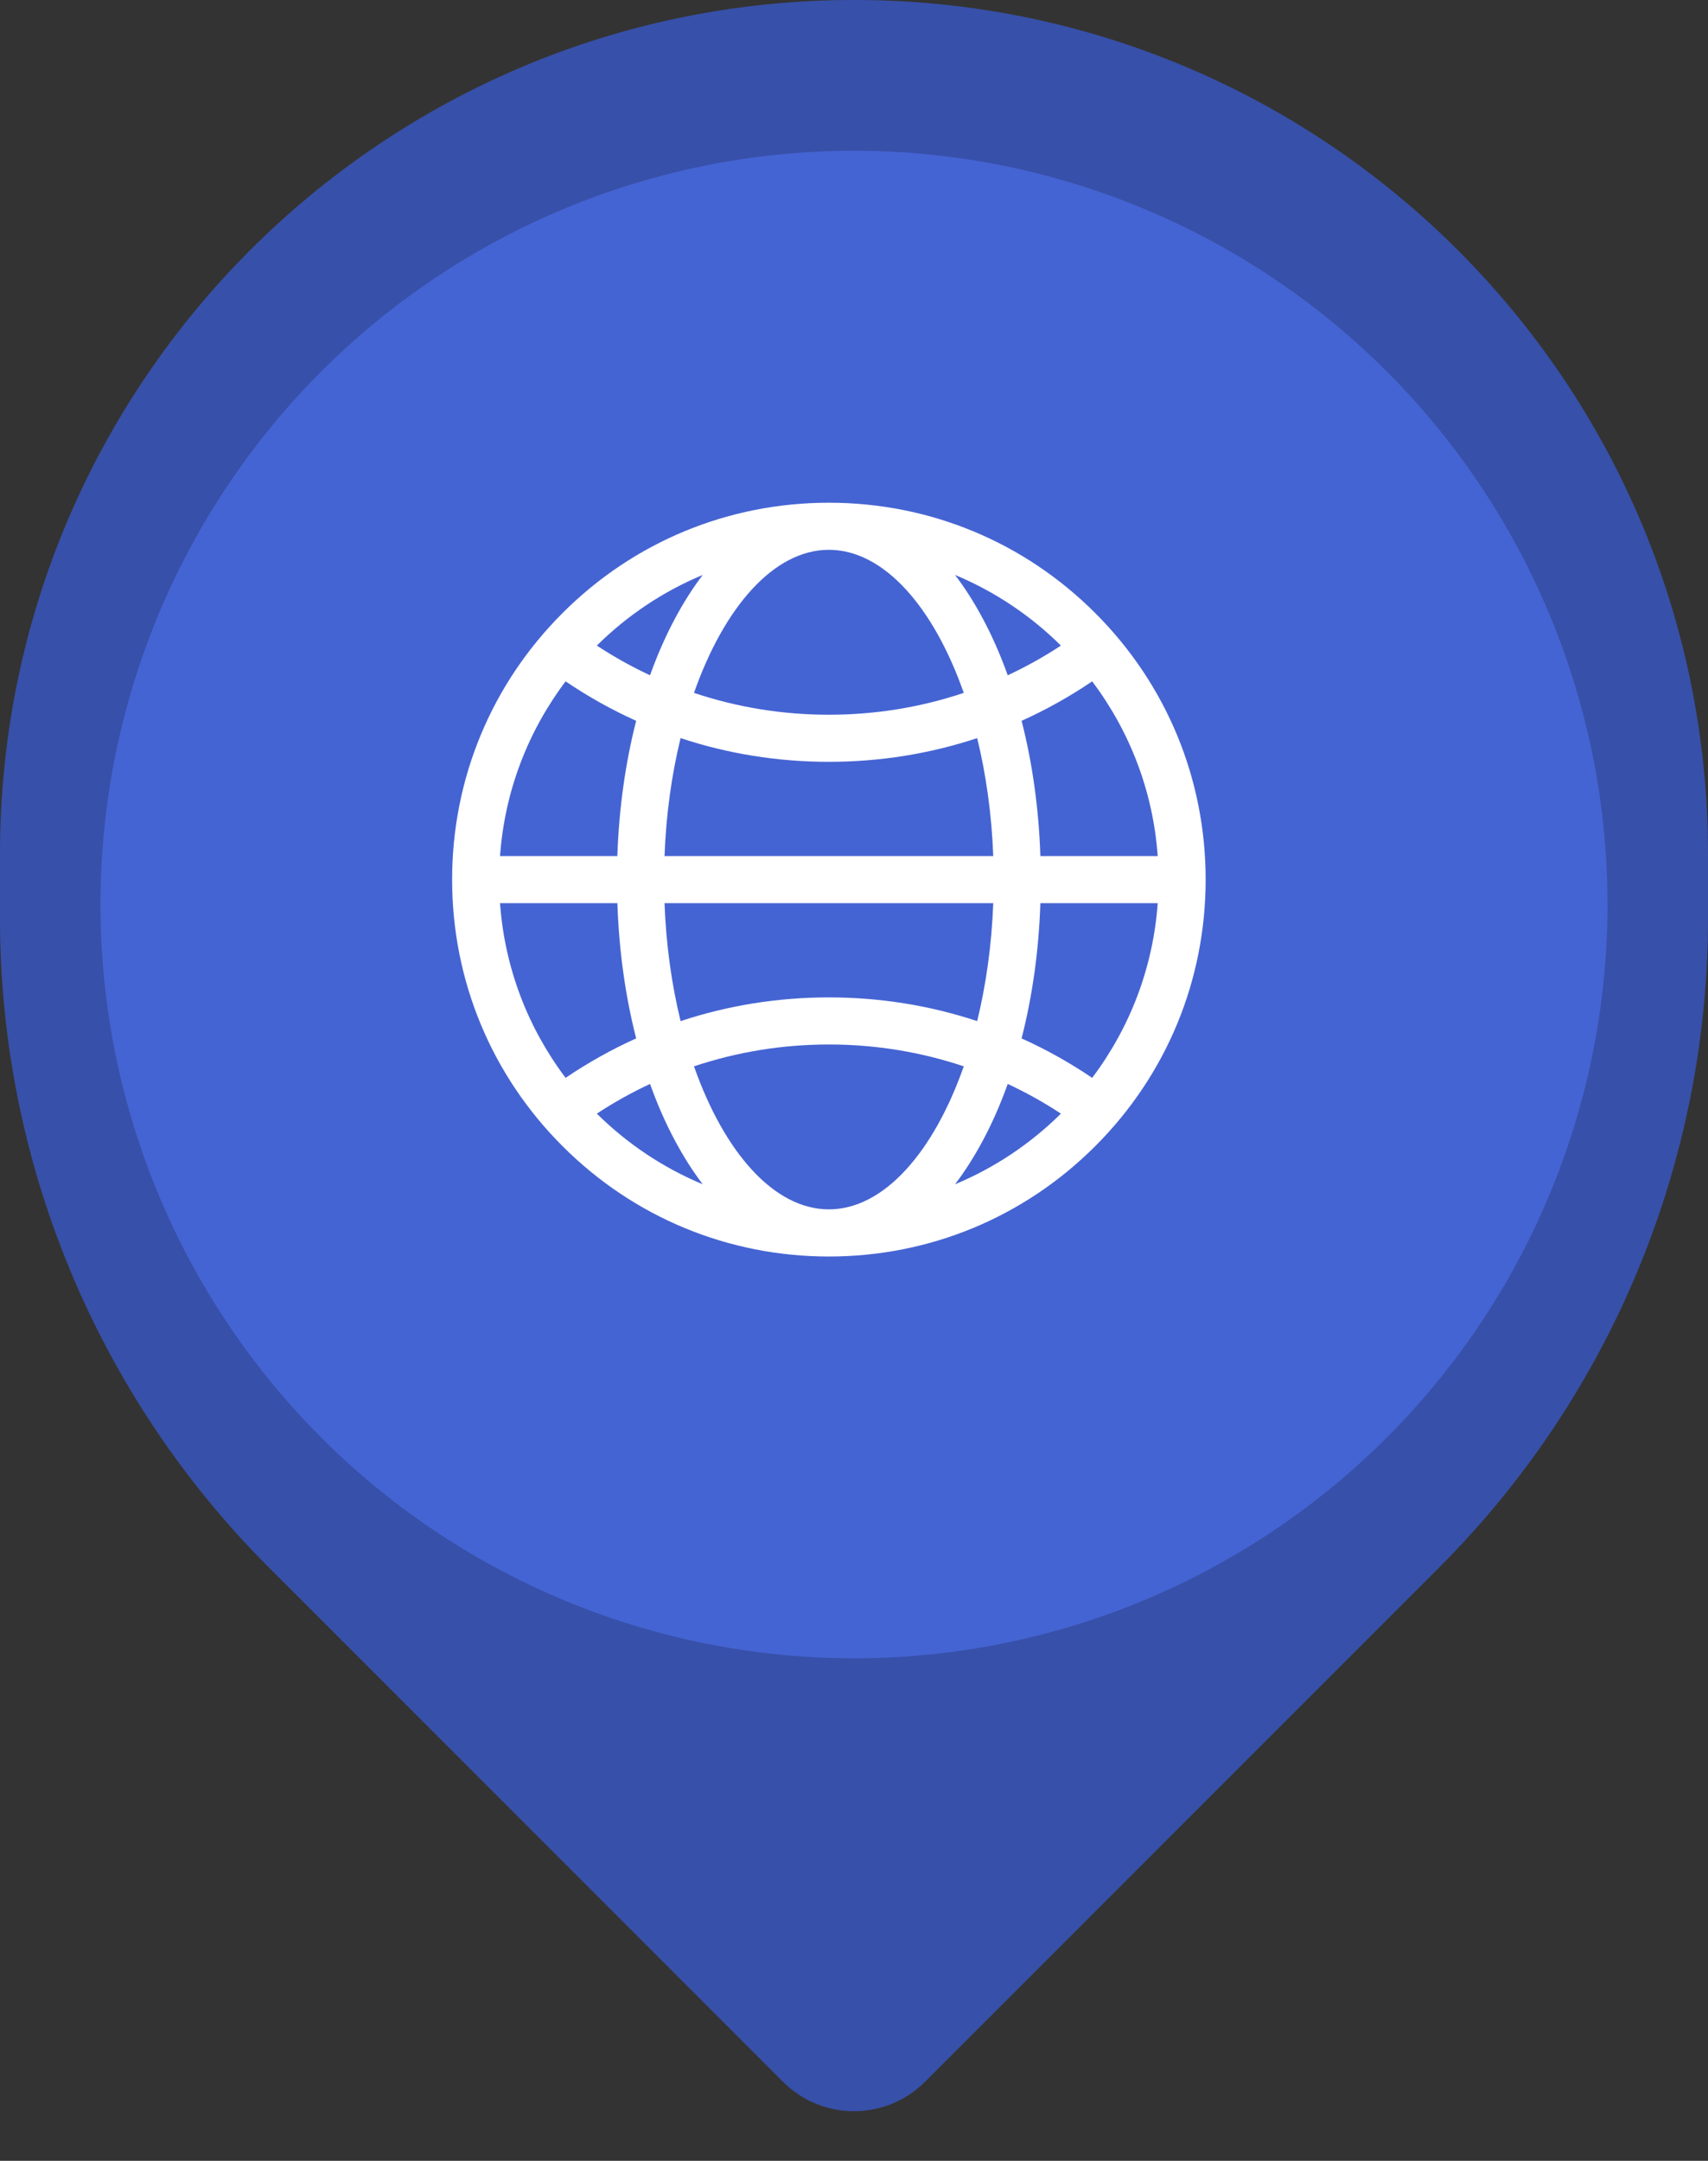 <svg width="34" height="43" viewBox="0 0 34 43" fill="none" xmlns="http://www.w3.org/2000/svg">
<rect x="0" y="0" width="34" height="43" fill="#333333" stroke="none"/>
<path d="M0 17C0 7.611 7.611 0 17 0V0C26.389 0 34 7.611 34 17V18.272C34 23.118 32.075 27.765 28.648 31.192L18.414 41.426C17.633 42.207 16.367 42.207 15.586 41.426L5.352 31.192C1.925 27.765 0 23.118 0 18.272V17Z" fill="#4564D3"/>
<path d="M0 17C0 7.611 7.611 0 17 0V0C26.389 0 34 7.611 34 17V18.272C34 23.118 32.075 27.765 28.648 31.192L18.414 41.426C17.633 42.207 16.367 42.207 15.586 41.426L5.352 31.192C1.925 27.765 0 23.118 0 18.272V17Z" fill="black" fill-opacity="0.2"/>
<circle cx="17" cy="18" r="15" fill="#4564D3"/>
<path d="M21.803 12.201C20.387 10.784 18.503 10.004 16.5 10.004C14.497 10.004 12.613 10.784 11.197 12.201C9.78 13.617 9 15.501 9 17.504C9 19.507 9.78 21.391 11.197 22.807C12.613 24.224 14.497 25.004 16.5 25.004C18.503 25.004 20.387 24.224 21.803 22.807C23.22 21.391 24 19.507 24 17.504C24 15.501 23.22 13.617 21.803 12.201V12.201ZM21.741 21.449C21.292 21.145 20.823 20.883 20.336 20.664C20.551 19.826 20.679 18.916 20.71 17.973H23.046C22.953 19.272 22.482 20.467 21.741 21.449ZM9.954 17.973H12.29C12.321 18.916 12.449 19.826 12.664 20.664C12.177 20.883 11.708 21.145 11.259 21.449C10.518 20.467 10.046 19.272 9.954 17.973V17.973ZM11.259 13.559C11.708 13.863 12.177 14.125 12.664 14.344C12.449 15.182 12.321 16.092 12.289 17.035H9.954C10.046 15.736 10.518 14.541 11.259 13.559V13.559ZM19.565 12.312C19.393 11.989 19.208 11.699 19.011 11.441C19.803 11.771 20.518 12.251 21.119 12.847C20.779 13.071 20.425 13.268 20.06 13.438C19.917 13.038 19.752 12.661 19.565 12.312V12.312ZM19.185 13.788C18.33 14.075 17.427 14.223 16.5 14.223C15.573 14.223 14.67 14.075 13.815 13.788C14.414 12.082 15.405 10.941 16.5 10.941C17.595 10.941 18.586 12.082 19.185 13.788ZM13.228 17.035C13.259 16.205 13.371 15.412 13.548 14.688C14.489 15 15.482 15.16 16.5 15.16C17.518 15.16 18.511 15 19.452 14.688C19.629 15.412 19.741 16.205 19.772 17.035H13.228ZM19.772 17.973C19.741 18.803 19.629 19.596 19.452 20.32C18.51 20.008 17.518 19.848 16.5 19.848C15.482 19.848 14.49 20.008 13.548 20.32C13.371 19.596 13.259 18.803 13.228 17.973H19.772ZM13.435 12.312C13.248 12.661 13.083 13.038 12.94 13.438C12.575 13.268 12.221 13.071 11.881 12.847C12.482 12.251 13.196 11.771 13.989 11.441C13.792 11.699 13.607 11.989 13.435 12.312ZM12.94 21.57C13.083 21.97 13.248 22.347 13.435 22.696C13.607 23.018 13.792 23.309 13.989 23.567C13.197 23.237 12.482 22.757 11.881 22.161C12.222 21.937 12.575 21.74 12.94 21.57ZM13.815 21.22C14.671 20.933 15.574 20.785 16.5 20.785C17.426 20.785 18.329 20.933 19.185 21.22C18.586 22.926 17.595 24.066 16.5 24.066C15.405 24.066 14.414 22.926 13.815 21.22V21.22ZM19.565 22.696C19.752 22.347 19.917 21.97 20.06 21.57C20.425 21.74 20.779 21.937 21.119 22.161C20.518 22.757 19.803 23.237 19.011 23.567C19.208 23.309 19.393 23.018 19.565 22.696ZM20.71 17.035C20.679 16.092 20.551 15.182 20.336 14.344C20.823 14.125 21.292 13.863 21.741 13.559C22.482 14.541 22.953 15.736 23.046 17.035H20.71Z" fill="white"/>
</svg>
